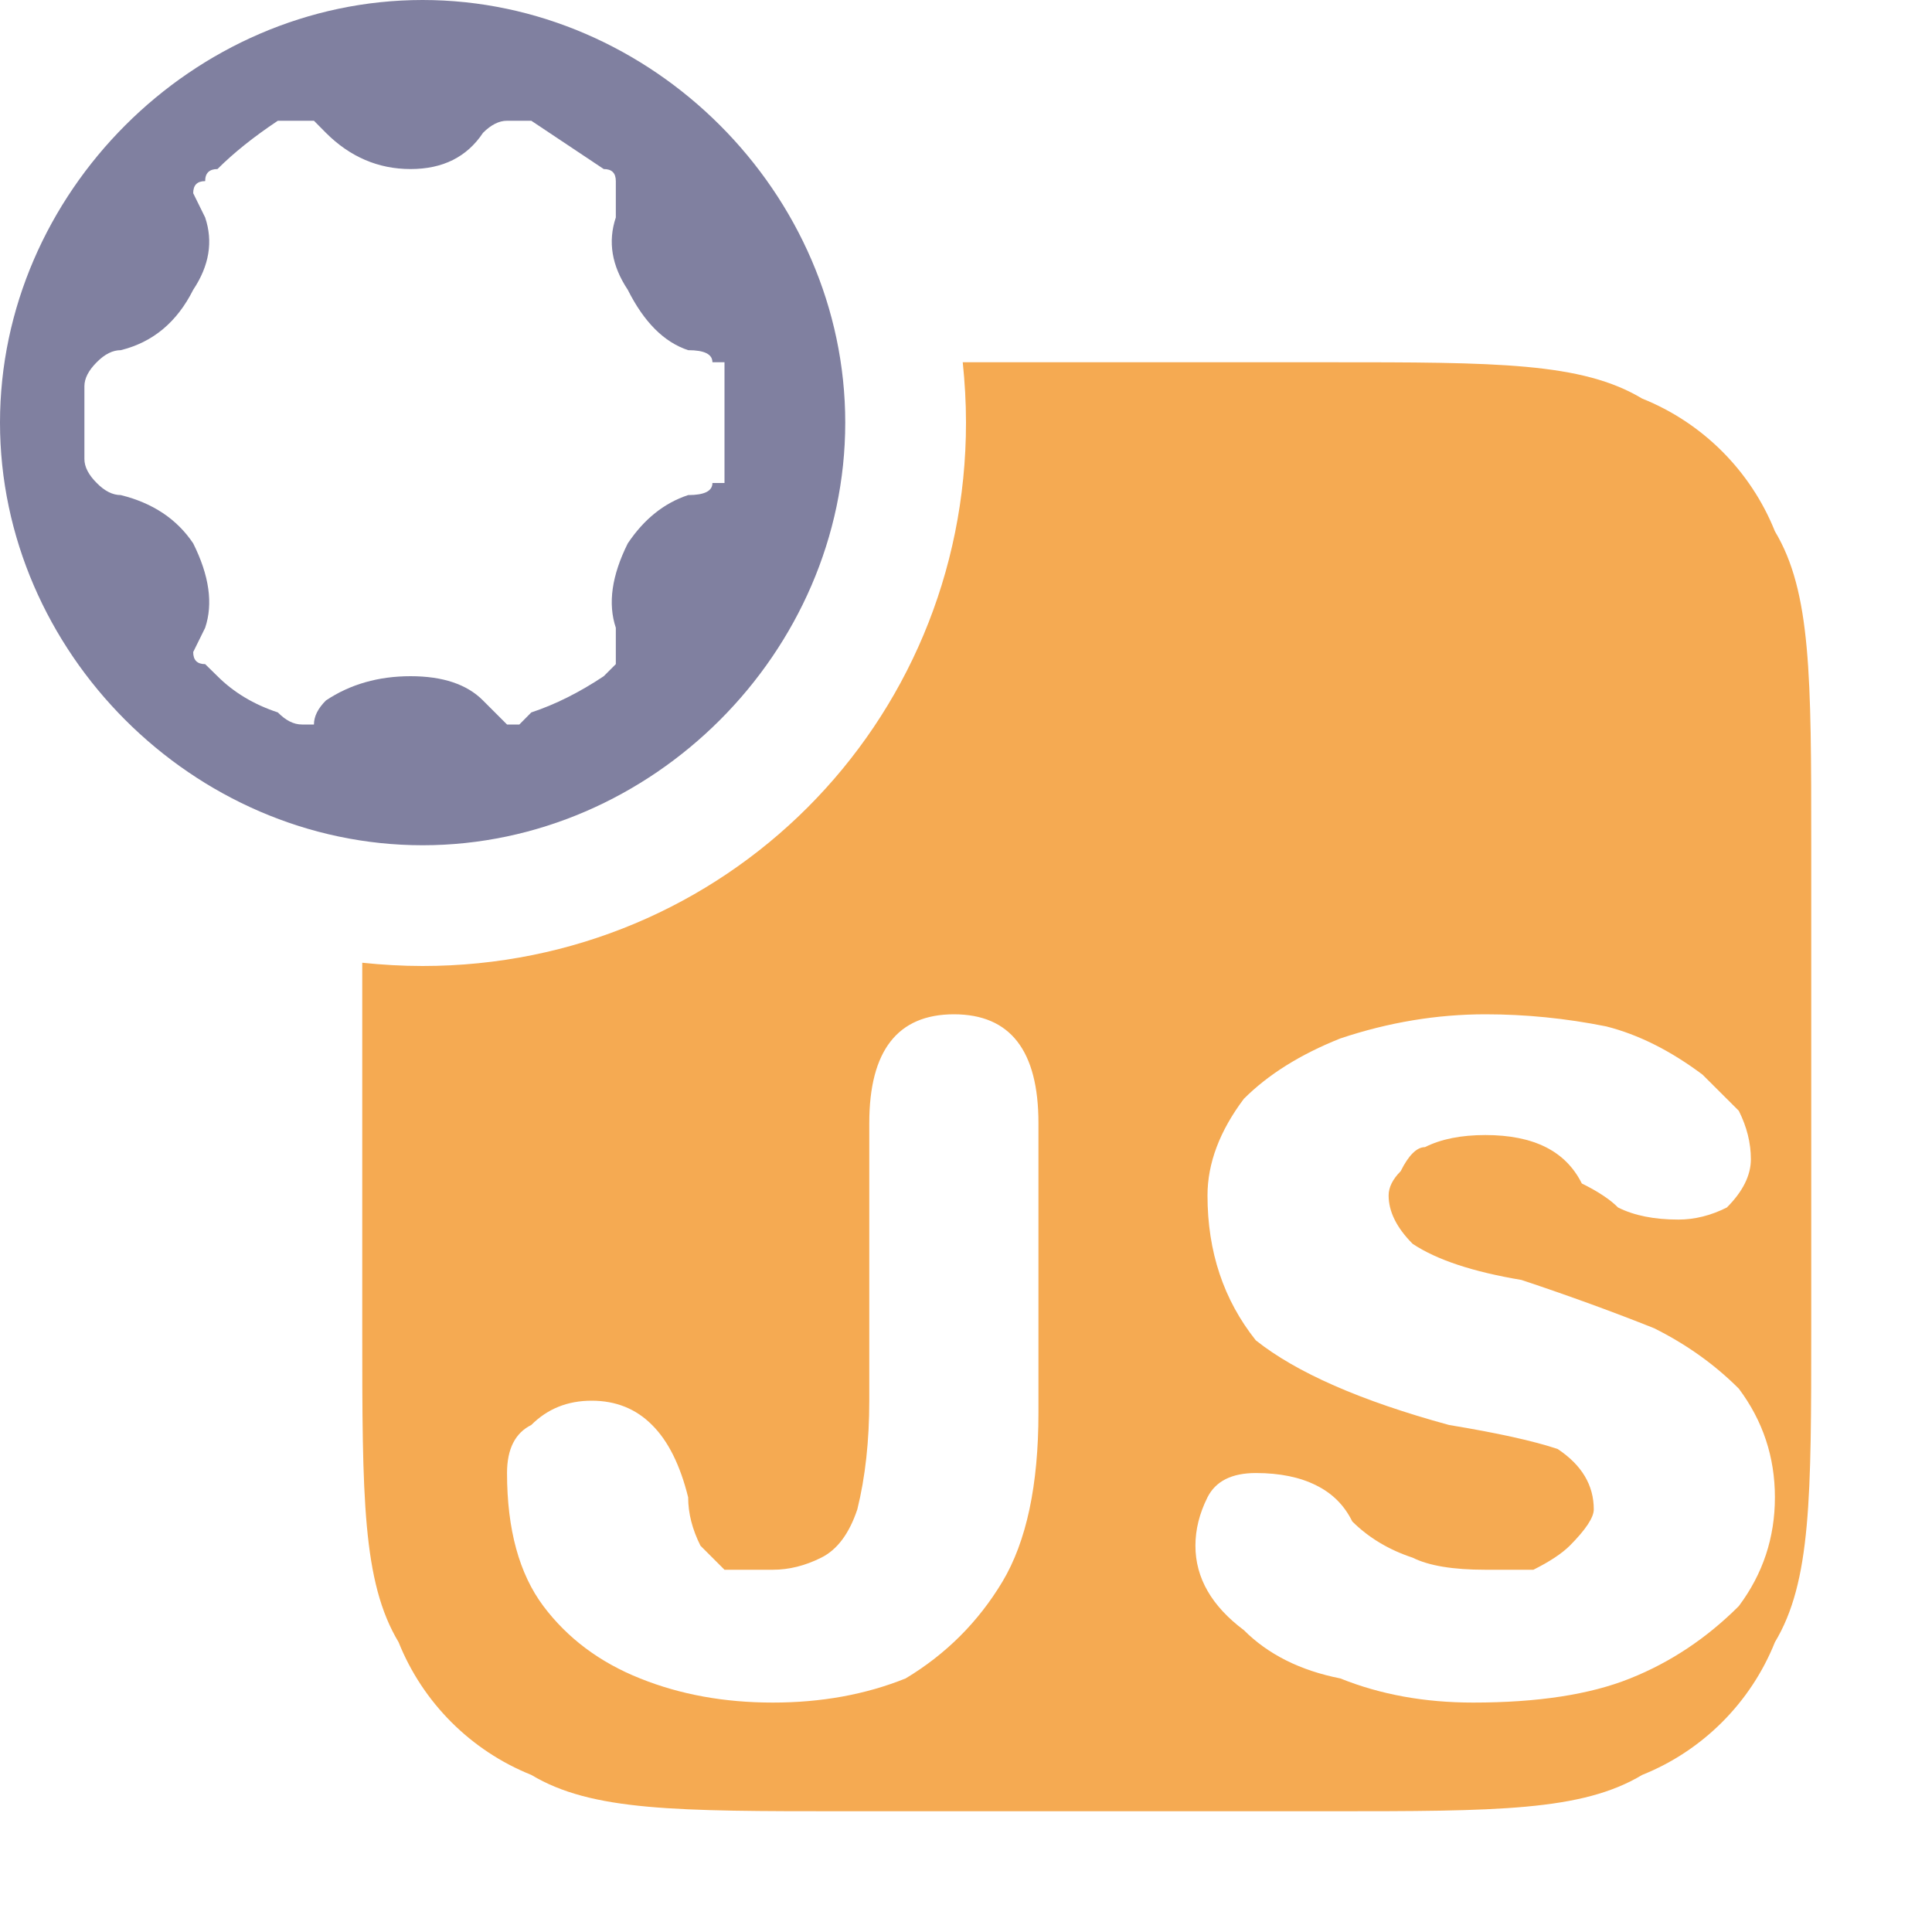 <?xml version="1.0" encoding="UTF-8" standalone="no"?>
<svg
   version="1.2"
   viewBox="0 0 16 16"
   width="16"
   height="16"
   id="svg3"
   sodipodi:docname="js-config.svg"
   inkscape:version="1.4 (e7c3feb100, 2024-10-09)"
   xmlns:inkscape="http://www.inkscape.org/namespaces/inkscape"
   xmlns:sodipodi="http://sodipodi.sourceforge.net/DTD/sodipodi-0.dtd"
   xmlns="http://www.w3.org/2000/svg"
   xmlns:svg="http://www.w3.org/2000/svg">
  <defs
     id="defs3" />
  <sodipodi:namedview
     id="namedview3"
     pagecolor="#505050"
     bordercolor="#eeeeee"
     borderopacity="1"
     inkscape:showpageshadow="0"
     inkscape:pageopacity="0"
     inkscape:pagecheckerboard="0"
     inkscape:deskcolor="#505050"
     inkscape:zoom="34.5"
     inkscape:cx="8"
     inkscape:cy="8"
     inkscape:window-width="1326"
     inkscape:window-height="755"
     inkscape:window-x="20"
     inkscape:window-y="52"
     inkscape:window-maximized="0"
     inkscape:current-layer="svg3" />
  <title
     id="title1">js-svg</title>
  <style
     id="style1">
		.s0 { fill: #f5aa52 } 
		.s1 { fill: #8080a0 } 
	</style>
  <path
     id="path1"
     class="s0"
     d="M 7.973 3 C 7.99 3.164 8 3.331 8 3.5 C 8 6 6 8 3.5 8 C 3.331 8 3.164 7.99 3 7.973 L 3 11 C 3 12.4 3.001 13.1 3.301 13.6 C 3.501 14.1 3.9 14.499 4.4 14.699 C 4.9 14.999 5.6 15 7 15 L 11 15 C 12.4 15 13.1 14.999 13.6 14.699 C 14.1 14.499 14.499 14.1 14.699 13.6 C 14.999 13.1 15 12.4 15 11 L 15 7 C 15 5.6 14.999 4.9 14.699 4.4 C 14.499 3.9 14.1 3.501 13.6 3.301 C 13.1 3.001 12.4 3 11 3 L 7.973 3 z M 7.9 8.4 C 8.367 8.4 8.6 8.701 8.6 9.301 L 8.6 11.699 C 8.6 12.299 8.501 12.766 8.301 13.1 C 8.101 13.433 7.833 13.7 7.5 13.9 C 7.167 14.034 6.8 14.1 6.4 14.1 C 6 14.1 5.634 14.034 5.301 13.9 C 4.967 13.767 4.7 13.567 4.5 13.301 C 4.3 13.034 4.199 12.666 4.199 12.199 C 4.199 11.999 4.267 11.867 4.4 11.801 C 4.534 11.667 4.7 11.6 4.9 11.6 C 5.1 11.6 5.267 11.667 5.4 11.801 C 5.534 11.934 5.633 12.134 5.699 12.4 C 5.699 12.534 5.734 12.667 5.801 12.801 L 6 13 L 6.4 13 C 6.534 13 6.667 12.967 6.801 12.9 C 6.934 12.834 7.033 12.7 7.1 12.5 C 7.166 12.233 7.199 11.933 7.199 11.6 L 7.199 9.301 C 7.199 8.701 7.434 8.4 7.9 8.4 z M 12.301 8.4 C 12.634 8.4 12.967 8.433 13.301 8.5 C 13.567 8.567 13.833 8.7 14.1 8.9 L 14.4 9.199 C 14.467 9.333 14.5 9.466 14.5 9.6 C 14.5 9.733 14.434 9.867 14.301 10 C 14.167 10.067 14.034 10.1 13.9 10.1 C 13.7 10.1 13.534 10.067 13.4 10 C 13.334 9.933 13.233 9.867 13.1 9.801 C 13.033 9.667 12.934 9.567 12.801 9.5 C 12.667 9.433 12.501 9.4 12.301 9.4 C 12.101 9.4 11.934 9.433 11.801 9.5 C 11.734 9.5 11.666 9.566 11.6 9.699 C 11.533 9.766 11.5 9.834 11.5 9.9 C 11.5 10.034 11.566 10.167 11.699 10.301 C 11.899 10.434 12.2 10.533 12.6 10.6 C 13 10.733 13.366 10.867 13.699 11 C 13.966 11.133 14.2 11.3 14.4 11.5 C 14.6 11.767 14.699 12.067 14.699 12.4 C 14.699 12.734 14.6 13.034 14.4 13.301 C 14.134 13.567 13.833 13.767 13.5 13.9 C 13.167 14.034 12.733 14.1 12.199 14.1 C 11.799 14.1 11.433 14.034 11.1 13.9 C 10.766 13.834 10.501 13.7 10.301 13.5 C 10.034 13.3 9.9 13.067 9.9 12.801 C 9.9 12.667 9.933 12.534 10 12.4 C 10.067 12.267 10.2 12.199 10.4 12.199 C 10.6 12.199 10.767 12.234 10.9 12.301 C 11.034 12.367 11.133 12.466 11.199 12.6 C 11.333 12.733 11.499 12.834 11.699 12.9 C 11.833 12.967 12.034 13 12.301 13 L 12.699 13 C 12.833 12.933 12.933 12.867 13 12.801 C 13.133 12.667 13.199 12.567 13.199 12.5 C 13.199 12.3 13.1 12.133 12.9 12 C 12.7 11.933 12.4 11.867 12 11.801 C 11.267 11.601 10.734 11.366 10.4 11.1 C 10.134 10.766 10 10.367 10 9.9 C 10 9.634 10.101 9.366 10.301 9.1 C 10.501 8.9 10.766 8.733 11.1 8.6 C 11.5 8.466 11.901 8.4 12.301 8.4 z " />
  <path
     id="path2"
     class="s1"
     d="M 3.5 0 C 1.6 0 0 1.6 0 3.5 C 0 5.4 1.6 7 3.5 7 C 5.4 7 7 5.4 7 3.5 C 7 1.6 5.4 0 3.5 0 z M 2.301 1 L 2.5 1 L 2.6 1 L 2.699 1.1 C 2.899 1.3 3.134 1.4 3.4 1.4 C 3.667 1.4 3.867 1.3 4 1.1 C 4.067 1.033 4.133 1 4.199 1 L 4.301 1 L 4.4 1 L 5 1.4 C 5.067 1.4 5.1 1.433 5.1 1.5 L 5.1 1.6 L 5.1 1.801 C 5.033 2.001 5.066 2.2 5.199 2.4 C 5.333 2.667 5.499 2.834 5.699 2.9 C 5.833 2.9 5.9 2.933 5.9 3 L 6 3 L 6 3.199 L 6 3.5 L 6 3.801 L 6 4 L 5.9 4 C 5.9 4.067 5.833 4.1 5.699 4.1 C 5.499 4.166 5.333 4.3 5.199 4.5 C 5.066 4.767 5.033 4.999 5.1 5.199 L 5.1 5.4 L 5.1 5.5 L 5 5.6 C 4.8 5.733 4.6 5.834 4.4 5.9 L 4.301 6 L 4.199 6 L 4 5.801 C 3.867 5.667 3.667 5.6 3.4 5.6 C 3.134 5.6 2.899 5.667 2.699 5.801 C 2.633 5.867 2.6 5.933 2.6 6 L 2.5 6 C 2.433 6 2.367 5.967 2.301 5.9 C 2.101 5.834 1.934 5.733 1.801 5.6 L 1.699 5.5 C 1.633 5.5 1.6 5.467 1.6 5.4 L 1.699 5.199 C 1.766 4.999 1.733 4.767 1.6 4.5 C 1.466 4.3 1.267 4.166 1 4.1 C 0.933 4.1 0.867 4.067 0.801 4 C 0.734 3.933 0.699 3.867 0.699 3.801 L 0.699 3.5 L 0.699 3.199 C 0.699 3.133 0.734 3.067 0.801 3 C 0.867 2.933 0.933 2.9 1 2.9 C 1.267 2.834 1.466 2.667 1.6 2.4 C 1.733 2.2 1.766 2.001 1.699 1.801 L 1.6 1.6 C 1.6 1.533 1.633 1.5 1.699 1.5 C 1.699 1.433 1.734 1.4 1.801 1.4 C 1.934 1.267 2.101 1.133 2.301 1 z " />
</svg>
